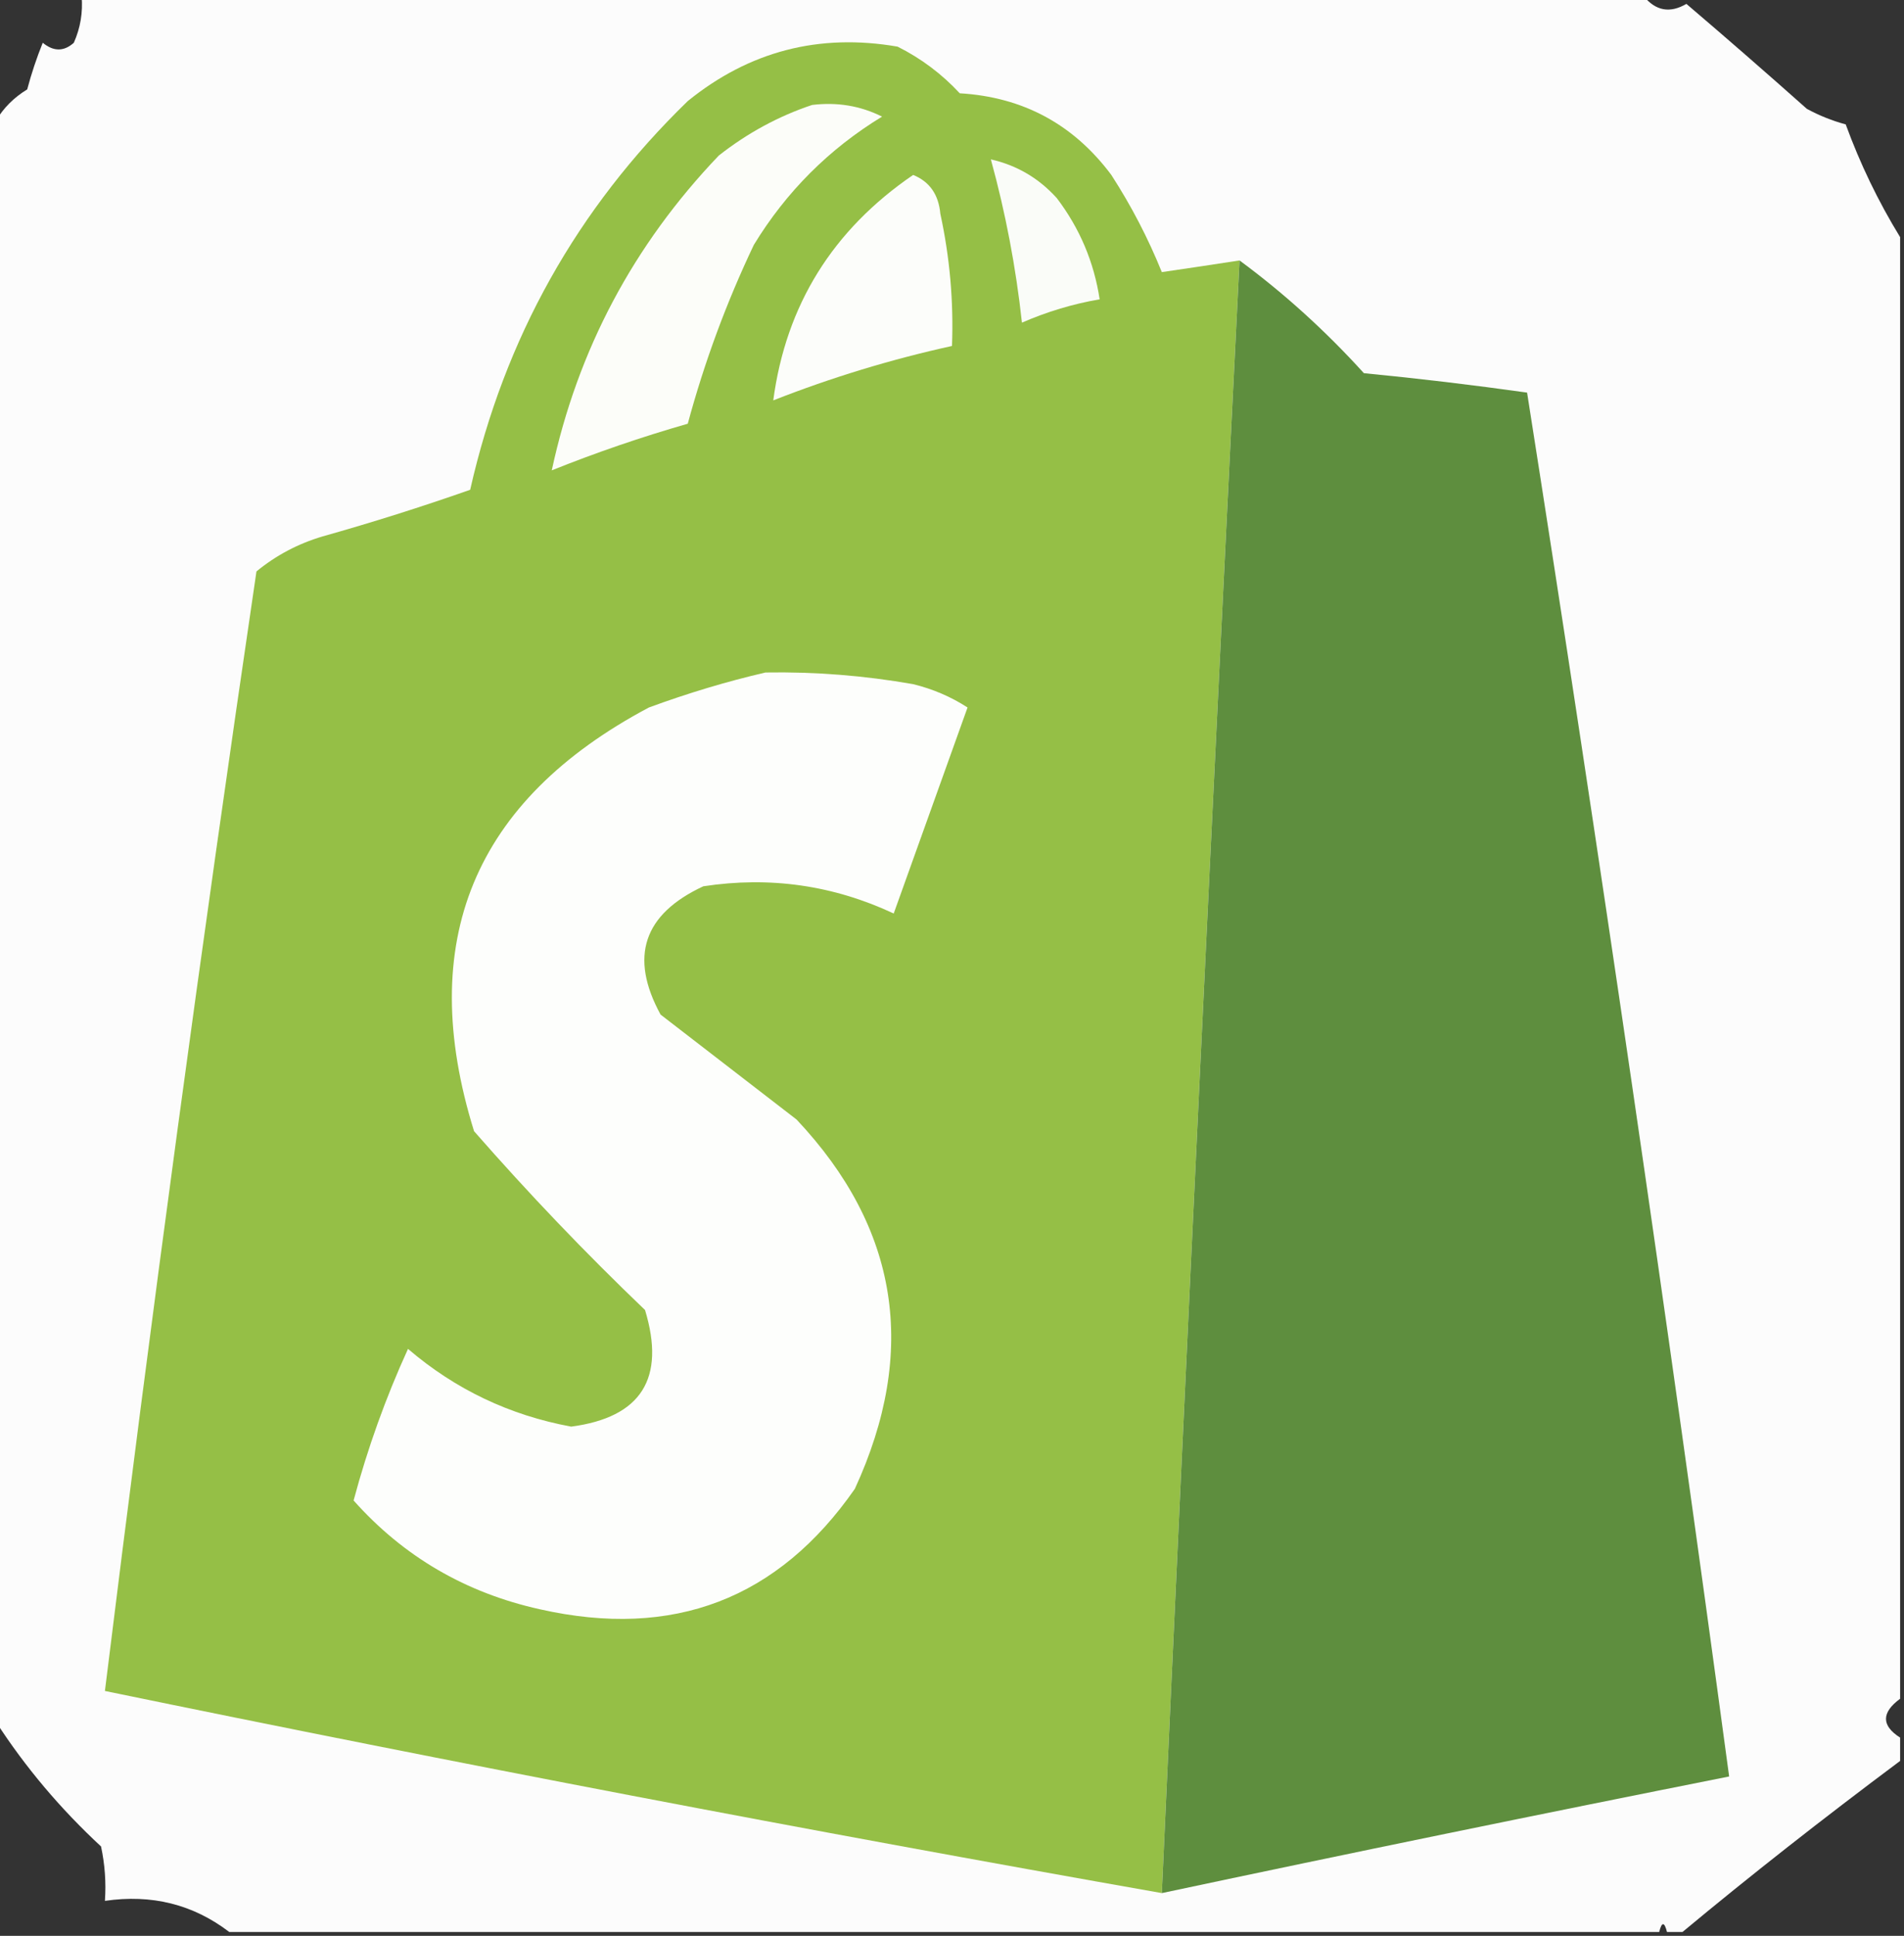 <?xml version="1.0" encoding="UTF-8"?>
<!DOCTYPE svg PUBLIC "-//W3C//DTD SVG 1.1//EN" "http://www.w3.org/Graphics/SVG/1.1/DTD/svg11.dtd">
<svg xmlns="http://www.w3.org/2000/svg" version="1.1" width="245px" height="249px" style="shape-rendering:geometricPrecision; text-rendering:geometricPrecision; image-rendering:optimizeQuality; fill-rule:evenodd; clip-rule:evenodd" xmlns:xlink="http://www.w3.org/1999/xlink">
<rect width="100%" height="100%" fill="#333333" stroke="none"/>
<g><path style="opacity:0.988" fill="#fefefe" d="M 10.5,-0.5 C 77.5,-0.5 144.5,-0.5 211.5,-0.5C 213.049,1.405 214.882,1.739 217,0.5C 222.096,4.842 227.262,9.342 232.5,14C 234.087,14.862 235.754,15.529 237.5,16C 239.36,21.088 241.693,25.922 244.5,30.5C 244.5,93.167 244.5,155.833 244.5,218.5C 242.078,220.286 242.078,221.952 244.5,223.5C 244.5,224.5 244.5,225.5 244.5,226.5C 234.436,234.012 225.103,241.346 216.5,248.5C 215.833,248.5 215.167,248.5 214.5,248.5C 214.167,247.167 213.833,247.167 213.5,248.5C 152.167,248.5 90.833,248.5 29.5,248.5C 24.852,244.951 19.518,243.618 13.5,244.5C 13.663,242.143 13.497,239.81 13,237.5C 7.769,232.652 3.269,227.318 -0.5,221.5C -0.5,152.833 -0.5,84.167 -0.5,15.5C 0.451,13.882 1.784,12.549 3.5,11.5C 4.041,9.465 4.708,7.465 5.5,5.5C 6.891,6.645 8.224,6.645 9.5,5.5C 10.348,3.591 10.682,1.591 10.5,-0.5 Z"/></g>
<g><path style="opacity:1" fill="#95bf46" d="M 159.5,33.5 C 156.008,103.492 152.675,173.492 149.5,243.5C 103.958,235.467 58.624,226.801 13.5,217.5C 19.432,169.405 25.932,121.405 33,73.5C 35.511,71.437 38.344,69.937 41.5,69C 47.906,67.198 54.239,65.198 60.5,63C 64.915,43.495 74.249,26.829 88.5,13C 96.409,6.588 105.409,4.254 115.5,6C 118.524,7.513 121.191,9.513 123.5,12C 131.631,12.482 138.131,15.982 143,22.5C 145.564,26.462 147.731,30.629 149.5,35C 152.758,34.527 156.091,34.027 159.5,33.5 Z"/></g>
<g><path style="opacity:1" fill="#fcfdf9" d="M 104.5,13.5 C 107.722,13.108 110.722,13.608 113.5,15C 106.667,19.167 101.167,24.667 97,31.5C 93.475,38.908 90.642,46.575 88.5,54.5C 82.549,56.206 76.716,58.206 71,60.5C 74.33,45.008 81.497,31.508 92.5,20C 96.201,17.098 100.2,14.932 104.5,13.5 Z"/></g>
<g><path style="opacity:1" fill="#fafcf8" d="M 127.5,20.5 C 130.854,21.261 133.687,22.928 136,25.5C 138.937,29.374 140.771,33.707 141.5,38.5C 138.06,39.091 134.727,40.091 131.5,41.5C 130.719,34.35 129.385,27.351 127.5,20.5 Z"/></g>
<g><path style="opacity:1" fill="#fcfdfa" d="M 117.5,22.5 C 119.614,23.36 120.78,25.027 121,27.5C 122.217,33.101 122.717,38.768 122.5,44.5C 114.666,46.222 106.999,48.555 99.5,51.5C 101.134,39.251 107.134,29.585 117.5,22.5 Z"/></g>
<g><path style="opacity:1" fill="#5e8e3e" d="M 159.5,33.5 C 165.242,37.735 170.575,42.568 175.5,48C 182.541,48.685 189.541,49.518 196.5,50.5C 205.818,109.74 214.484,169.073 222.5,228.5C 198.145,233.338 173.812,238.338 149.5,243.5C 152.675,173.492 156.008,103.492 159.5,33.5 Z"/></g>
<g><path style="opacity:1" fill="#fdfefc" d="M 98.5,86.5 C 104.88,86.393 111.213,86.893 117.5,88C 120.032,88.619 122.365,89.619 124.5,91C 121.338,99.817 118.172,108.65 115,117.5C 107.22,113.859 99.053,112.692 90.5,114C 82.787,117.584 80.954,123.084 85,130.5C 90.833,135 96.667,139.5 102.5,144C 115.65,157.965 118.15,173.798 110,191.5C 100.129,205.686 86.629,210.852 69.5,207C 59.926,204.885 51.926,200.218 45.5,193C 47.305,186.261 49.638,179.761 52.5,173.5C 58.578,178.705 65.579,182.039 73.5,183.5C 82.509,182.308 85.675,177.308 83,168.5C 75.357,161.189 68.024,153.523 61,145.5C 53.421,121.153 60.921,102.986 83.5,91C 88.535,89.151 93.535,87.651 98.5,86.5 Z"/></g>
</svg>

